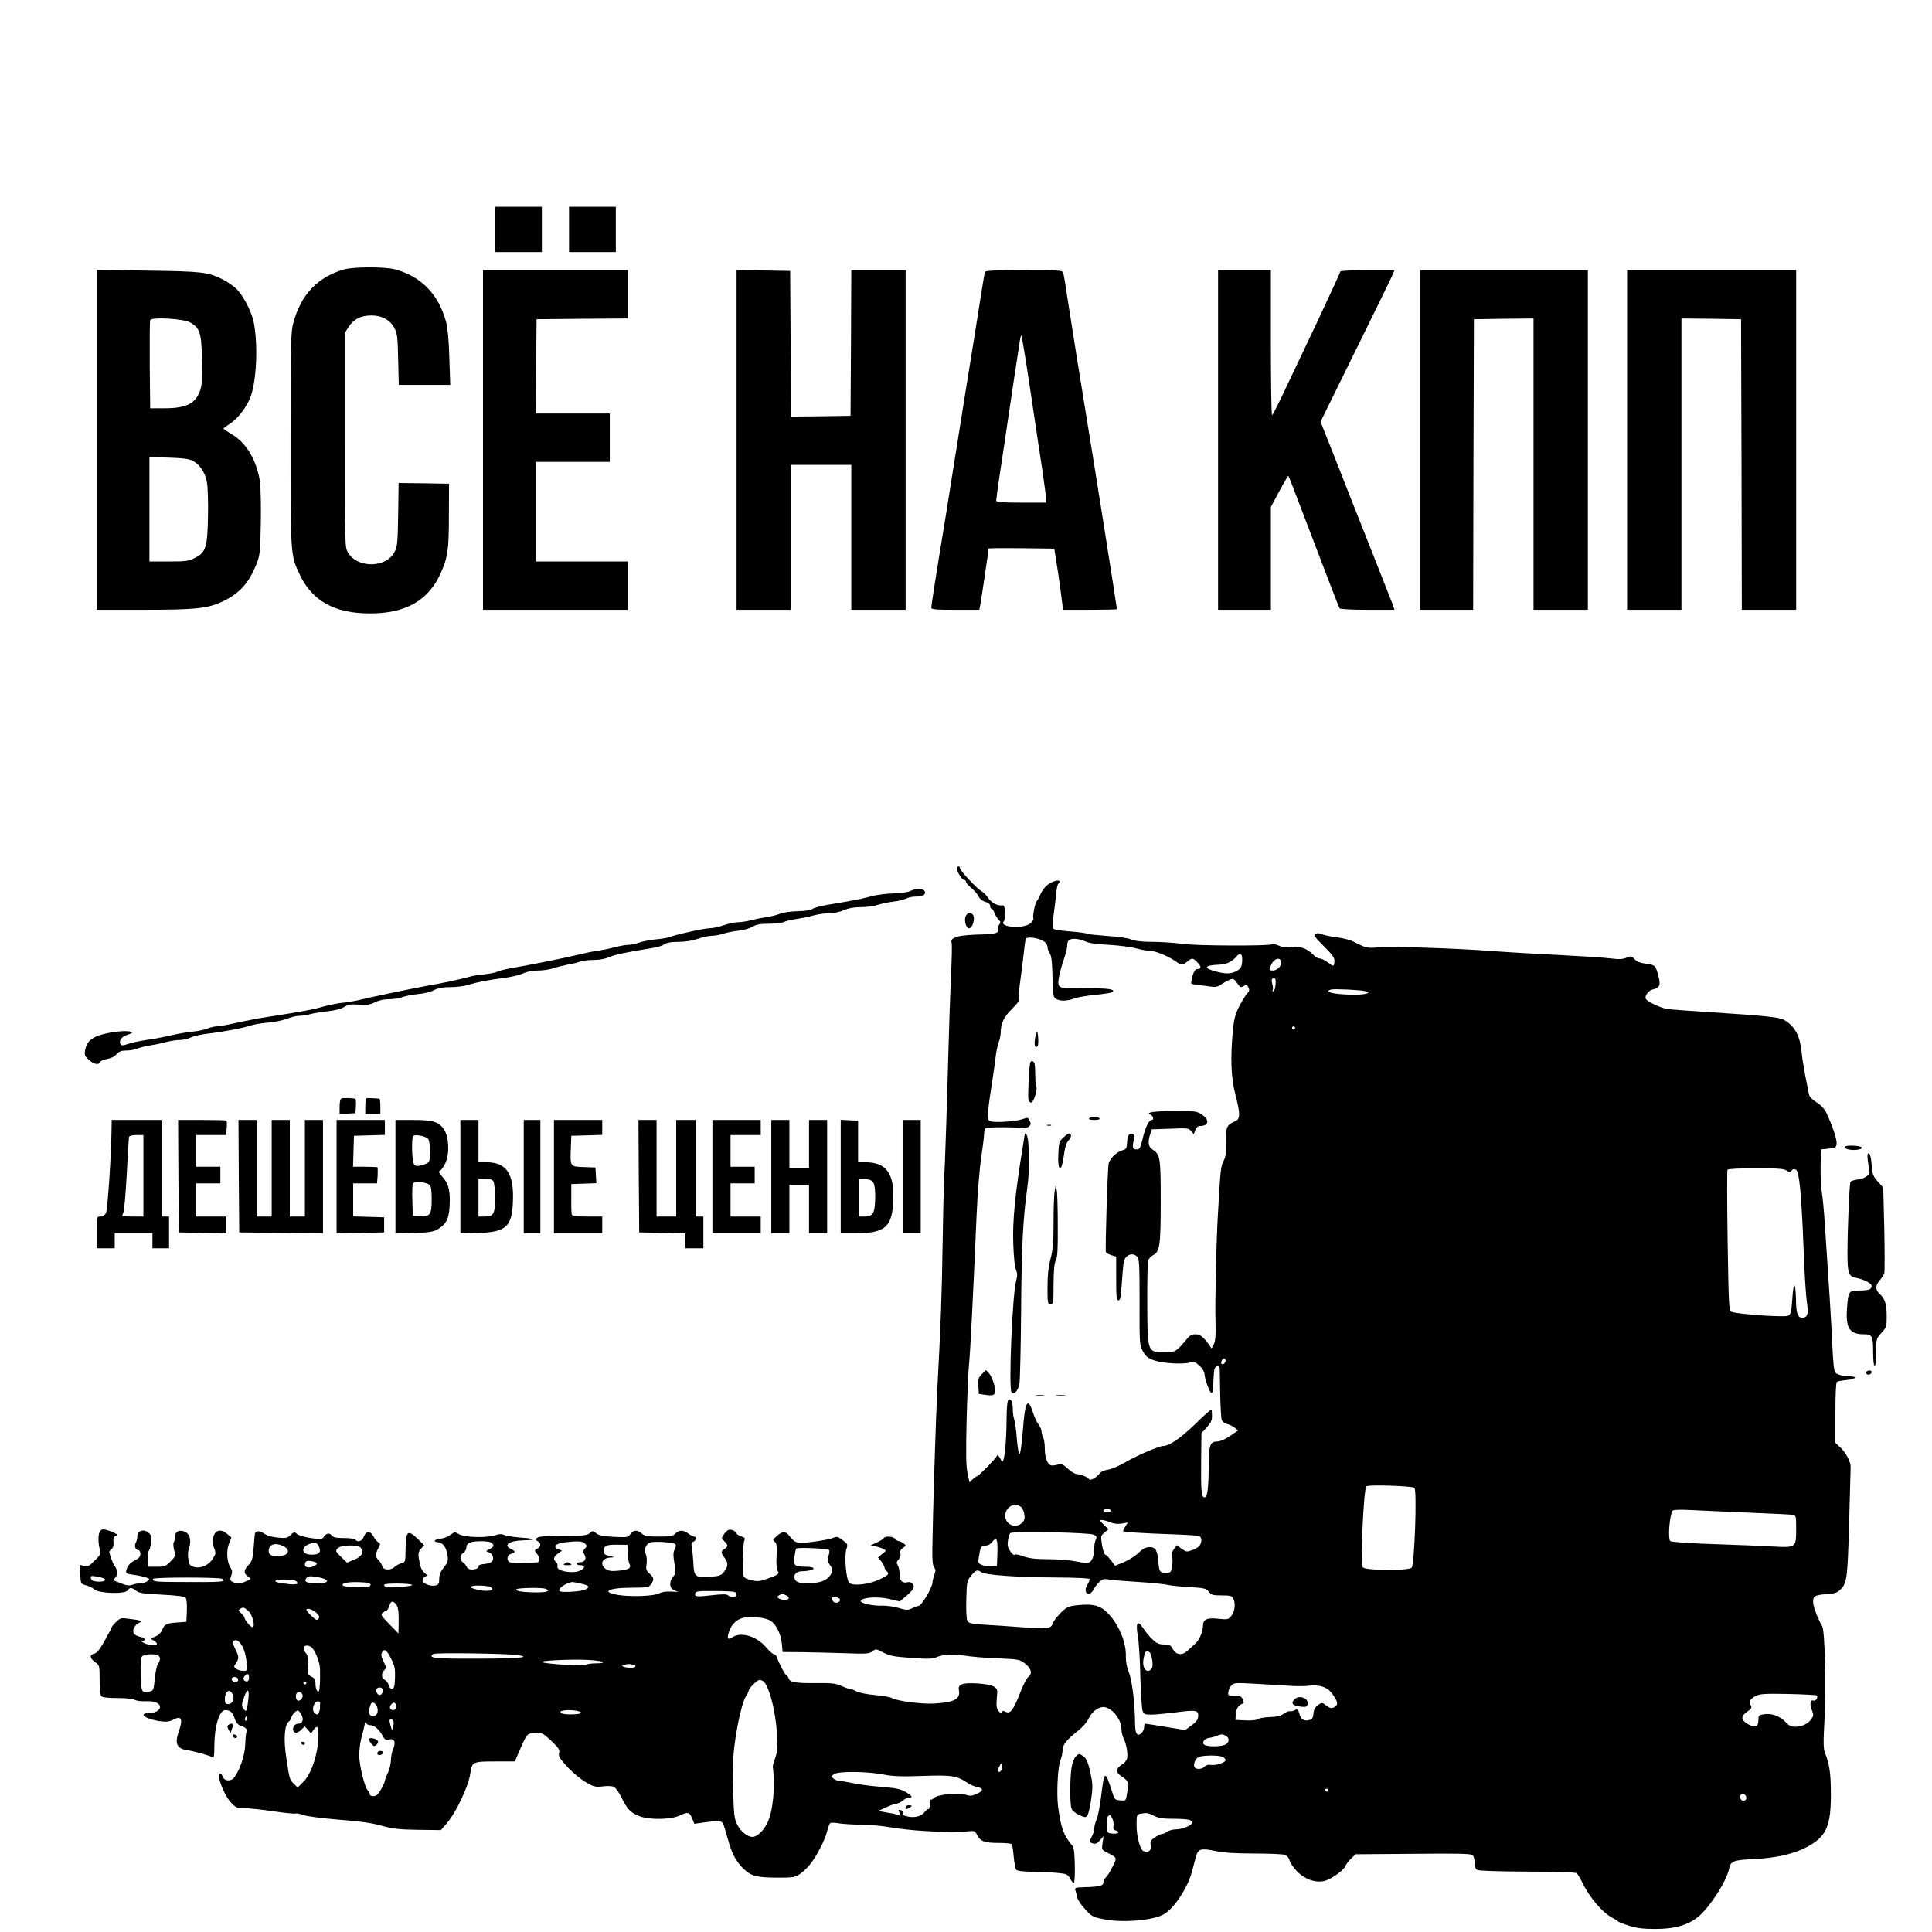 <?xml version="1.0" standalone="no"?>
<!DOCTYPE svg PUBLIC "-//W3C//DTD SVG 20010904//EN"
 "http://www.w3.org/TR/2001/REC-SVG-20010904/DTD/svg10.dtd">
<svg version="1.0" xmlns="http://www.w3.org/2000/svg"
 width="1280pt" height="1280pt" viewBox="0 0 1280 1280"
 preserveAspectRatio="xMidYMid meet">

<g transform="translate(0,1280) scale(0.1,-0.1)"
fill="#000000" stroke="none">
<path d="M3280 11280 l0 -150 155 0 155 0 0 150 0 150 -155 0 -155 0 0 -150z"/>
<path d="M3770 11280 l0 -150 155 0 155 0 0 150 0 150 -155 0 -155 0 0 -150z"/>
<path d="M2280 11015 c-176 -50 -286 -167 -337 -355 -16 -59 -18 -128 -18
-770 0 -776 -1 -767 62 -899 82 -173 231 -255 463 -255 236 -1 388 85 469 265
48 107 55 156 55 384 l1 210 -167 3 -167 2 -3 -207 c-3 -184 -5 -213 -23 -248
-54 -109 -248 -112 -310 -5 -20 34 -20 51 -20 746 l0 710 27 41 c33 50 80 73
150 73 69 0 124 -31 152 -85 18 -35 21 -61 24 -207 l4 -168 170 0 171 0 -6
178 c-3 113 -11 199 -21 237 -50 186 -165 304 -341 351 -63 17 -274 17 -335
-1z"/>
<path d="M640 9886 l0 -1126 314 0 c351 0 428 9 531 60 103 51 163 118 211
235 27 68 28 77 32 281 2 116 -1 240 -6 275 -23 143 -91 257 -190 314 -28 17
-51 32 -51 35 0 3 21 19 46 35 54 36 115 119 137 187 38 118 45 349 16 488
-17 75 -75 184 -121 223 -21 18 -59 44 -86 57 -96 48 -137 52 -495 57 l-338 5
0 -1126z m621 777 c63 -36 74 -69 77 -243 3 -100 0 -168 -8 -194 -29 -98 -90
-131 -240 -131 l-95 0 -3 285 c-1 157 0 291 3 299 9 22 223 10 266 -16z m16
-916 c48 -26 82 -77 94 -142 6 -32 9 -134 7 -229 -4 -204 -14 -236 -88 -273
-39 -20 -59 -23 -172 -23 l-128 0 0 346 0 346 128 -4 c95 -3 135 -8 159 -21z"/>
<path d="M3200 9885 l0 -1125 480 0 480 0 0 160 0 160 -305 0 -305 0 0 330 0
330 245 0 245 0 0 160 0 160 -245 0 -245 0 2 313 3 312 303 3 302 2 0 160 0
160 -480 0 -480 0 0 -1125z"/>
<path d="M4880 9885 l0 -1125 180 0 180 0 0 480 0 480 200 0 200 0 0 -480 0
-480 180 0 180 0 0 1125 0 1125 -180 0 -180 0 -2 -482 -3 -483 -197 -3 -198
-2 -2 482 -3 483 -177 3 -178 2 0 -1125z"/>
<path d="M6525 10998 c-2 -7 -13 -74 -25 -148 -12 -74 -32 -202 -45 -285 -33
-204 -63 -388 -161 -1005 -13 -85 -33 -209 -44 -275 -47 -284 -80 -497 -80
-510 0 -13 26 -15 159 -15 l159 0 6 28 c5 24 56 368 56 378 0 2 98 3 217 2
l218 -3 11 -70 c7 -38 20 -130 30 -202 l17 -133 179 0 c98 0 178 2 178 4 0 12
-159 1015 -200 1261 -28 168 -107 664 -131 820 -10 72 -22 138 -25 148 -5 16
-26 17 -260 17 -195 0 -256 -3 -259 -12z m270 -579 c13 -85 38 -248 55 -364
17 -115 42 -282 56 -371 13 -88 24 -172 24 -187 l0 -27 -165 0 c-130 0 -165 3
-165 13 0 7 11 90 25 183 14 93 37 243 50 334 27 181 72 483 82 543 3 21 7 36
10 34 2 -3 14 -74 28 -158z"/>
<path d="M8070 9885 l0 -1125 175 0 175 0 0 340 0 341 56 105 c31 58 58 103
60 101 2 -2 31 -75 64 -163 231 -605 269 -704 275 -714 4 -6 83 -10 185 -10
l179 0 -13 38 c-8 20 -61 156 -119 302 -58 146 -135 342 -172 435 -37 94 -93
238 -126 320 l-60 151 226 459 c125 253 235 479 246 503 l18 42 -179 0 c-103
0 -180 -4 -180 -9 0 -5 -67 -150 -148 -323 -82 -172 -182 -384 -223 -470 -41
-87 -77 -158 -81 -158 -5 0 -8 216 -8 480 l0 480 -175 0 -175 0 0 -1125z"/>
<path d="M9410 9885 l0 -1125 175 0 175 0 2 963 3 962 198 3 197 2 0 -965 0
-965 180 0 180 0 0 1125 0 1125 -555 0 -555 0 0 -1125z"/>
<path d="M10780 9885 l0 -1125 180 0 180 0 0 965 0 965 198 -2 197 -3 3 -962
2 -963 180 0 180 0 0 1125 0 1125 -560 0 -560 0 0 -1125z"/>
<path d="M6340 7046 c0 -22 34 -76 48 -76 6 0 12 -6 12 -12 0 -7 16 -25 34
-40 19 -16 41 -40 48 -55 8 -17 25 -32 46 -38 21 -6 32 -15 32 -27 0 -10 4
-18 9 -18 5 0 11 -8 15 -17 7 -23 28 -56 40 -65 6 -4 4 -13 -3 -22 -7 -9 -11
-22 -8 -30 10 -26 -17 -35 -104 -37 -162 -3 -218 -19 -204 -57 3 -7 1 -111 -5
-230 -5 -119 -12 -314 -15 -432 -11 -408 -25 -835 -30 -900 -2 -36 -7 -229
-10 -430 -5 -349 -13 -550 -36 -980 -9 -183 -29 -804 -32 -1041 -1 -77 2 -111
12 -123 10 -12 11 -23 3 -43 -6 -16 -13 -44 -15 -63 -6 -39 -73 -150 -92 -150
-7 0 -26 -7 -42 -15 -28 -14 -36 -14 -89 2 -33 9 -81 16 -109 15 -63 -2 -147
16 -142 32 7 23 110 30 186 13 l72 -17 44 37 c24 20 46 44 48 54 6 23 -17 43
-42 36 -33 -8 -51 11 -51 54 0 21 -5 48 -12 59 -10 15 -9 22 6 39 11 12 15 27
11 39 -4 14 1 25 17 37 23 16 23 16 4 30 -11 8 -25 15 -32 15 -6 0 -17 7 -24
15 -14 17 -66 20 -76 4 -3 -6 -24 -19 -46 -29 l-40 -18 33 -7 c19 -4 43 -12
53 -18 19 -9 19 -11 -9 -32 l-28 -23 22 -27 c11 -15 21 -33 21 -40 0 -7 7 -18
15 -25 20 -17 13 -25 -52 -56 -68 -31 -168 -43 -195 -22 -22 17 -36 180 -20
226 10 29 8 33 -25 58 -33 25 -38 26 -67 14 -17 -7 -76 -18 -131 -25 -109 -13
-113 -12 -158 43 -24 29 -45 28 -81 -5 -27 -23 -28 -27 -14 -37 14 -10 16 -27
13 -96 -3 -53 0 -89 7 -97 15 -19 4 -27 -67 -52 -54 -19 -65 -20 -110 -9 -54
14 -55 16 -54 113 1 87 5 142 12 153 6 9 -1 16 -22 23 -17 6 -31 15 -31 20 0
13 -37 30 -54 23 -8 -3 -22 -17 -31 -31 -16 -24 -16 -26 4 -44 26 -25 26 -35
1 -51 -25 -16 -25 -26 0 -58 26 -33 25 -59 -3 -93 -20 -26 -30 -29 -97 -34
-93 -7 -103 2 -106 90 -2 34 -6 79 -10 99 -5 30 -3 39 10 44 19 7 22 34 4 34
-7 0 -24 9 -38 20 -32 25 -62 25 -85 0 -16 -17 -31 -20 -110 -20 -77 0 -94 3
-113 20 -28 26 -56 25 -75 -3 -14 -22 -19 -23 -109 -19 -71 4 -99 9 -117 23
-23 18 -25 19 -44 2 -17 -16 -41 -18 -178 -18 -115 -1 -162 -4 -171 -14 -11
-10 -10 -14 5 -22 23 -13 22 -36 -3 -49 -21 -11 -21 -11 -1 -36 18 -23 19 -53
2 -55 -3 0 -45 -2 -93 -4 -65 -2 -90 0 -99 11 -15 18 -4 45 21 51 27 7 25 17
-5 31 -54 25 -11 55 82 57 94 2 85 11 -17 18 -50 4 -100 12 -111 18 -15 7 -30
7 -57 -2 -56 -19 -203 -15 -240 6 -28 17 -30 17 -58 -4 -17 -12 -45 -23 -64
-25 -43 -4 -55 -20 -17 -24 33 -4 53 -32 62 -87 5 -36 2 -46 -24 -79 -22 -28
-31 -49 -31 -76 0 -31 -4 -39 -24 -44 -34 -8 -86 12 -86 34 0 10 8 21 17 25
16 6 16 8 -3 23 -12 9 -25 31 -29 47 -17 77 -17 90 4 114 l21 24 -46 45 c-63
60 -76 48 -77 -72 -1 -84 -2 -87 -26 -93 -15 -3 -36 -14 -47 -25 -28 -25 -77
-21 -82 7 -3 11 -13 28 -23 38 -23 22 -24 39 -3 79 15 28 15 32 0 40 -9 5 -23
22 -31 38 -20 39 -50 39 -64 0 -10 -30 -43 -42 -56 -20 -3 6 -37 10 -74 10
-49 0 -72 4 -81 15 -17 21 -36 19 -53 -5 -13 -19 -19 -20 -88 -10 -40 6 -81
18 -91 27 -17 15 -20 15 -43 -7 -21 -20 -31 -22 -84 -17 -38 3 -71 13 -90 26
-16 12 -36 18 -45 15 -20 -8 -16 6 -25 -102 -7 -81 -11 -96 -34 -120 -33 -34
-34 -56 -5 -76 24 -17 24 -17 -15 -34 -34 -15 -62 -15 -87 -2 -16 9 -17 15 -8
40 8 23 7 35 -4 53 -25 37 -30 112 -11 159 l16 41 -27 24 c-41 35 -78 28 -92
-17 -9 -28 -9 -43 3 -72 14 -35 14 -40 -4 -70 -25 -45 -81 -72 -125 -60 -29 7
-34 13 -40 51 -4 23 -3 53 2 67 18 48 12 92 -15 110 -36 24 -75 12 -75 -24 0
-15 -4 -33 -9 -40 -4 -7 -3 -31 3 -53 10 -37 8 -41 -24 -74 -31 -32 -39 -35
-91 -35 l-57 0 -4 50 c-1 28 1 51 6 53 5 2 12 25 16 51 6 41 4 52 -11 67 -32
32 -79 21 -79 -18 0 -13 -4 -33 -10 -43 -12 -22 -3 -50 16 -50 8 0 14 -10 14
-25 0 -19 -9 -29 -39 -44 -25 -13 -43 -31 -49 -50 -13 -36 -12 -37 53 -46 28
-4 61 -12 75 -17 24 -9 24 -10 6 -24 -11 -8 -32 -14 -47 -14 -15 0 -39 -4 -53
-10 -18 -6 -35 -5 -58 4 -18 7 -41 16 -52 20 -18 6 -18 7 -1 25 17 19 14 51
-6 77 -5 6 -16 30 -24 54 -14 39 -14 44 2 55 12 9 17 24 15 48 -3 25 1 36 14
41 16 6 14 9 -8 20 -15 8 -40 17 -57 21 -24 5 -32 2 -41 -15 -12 -22 -9 -85 4
-125 7 -20 0 -30 -62 -88 -14 -13 -27 -16 -46 -11 l-27 6 3 -63 c3 -63 3 -63
38 -72 19 -5 44 -17 55 -27 29 -27 201 -33 220 -7 16 22 27 21 57 -2 20 -16
49 -20 171 -26 99 -5 150 -12 157 -20 6 -8 10 -45 8 -87 l-3 -73 -40 -3 c-90
-5 -104 -11 -119 -47 -10 -23 -26 -39 -48 -48 -33 -13 -33 -14 -10 -26 12 -6
22 -16 22 -21 0 -15 -54 -12 -86 5 -20 10 -23 15 -11 15 28 0 19 18 -12 25
-43 9 -57 29 -43 61 7 13 22 28 34 33 28 10 11 17 -66 26 -54 7 -59 6 -87 -21
-16 -15 -29 -31 -29 -35 0 -4 -21 -43 -46 -88 -32 -58 -52 -83 -70 -87 -32 -8
-30 -29 6 -56 30 -22 30 -23 30 -118 0 -61 4 -100 12 -108 8 -8 46 -12 106
-12 54 0 103 -5 115 -12 12 -7 47 -11 78 -9 54 2 89 -13 89 -39 0 -21 -34 -40
-71 -40 -80 0 -22 -42 76 -54 36 -5 58 -2 79 9 58 31 70 9 41 -75 -29 -81 -14
-115 53 -125 54 -8 155 -37 170 -48 9 -7 12 8 12 72 0 132 33 241 72 241 34 0
48 -13 63 -56 9 -28 21 -41 41 -48 32 -10 46 -25 37 -40 -3 -5 -7 -41 -8 -80
-2 -74 -36 -175 -75 -224 -22 -27 -66 -22 -75 9 -4 10 -11 19 -16 19 -29 0 23
-141 71 -192 34 -35 41 -38 91 -38 30 0 115 -9 189 -20 74 -11 140 -18 148
-15 7 2 32 -2 55 -11 24 -8 124 -21 232 -30 136 -10 216 -21 280 -39 75 -21
115 -26 243 -28 l153 -2 39 45 c63 74 145 248 156 331 10 76 16 79 165 79
l130 0 25 58 c56 130 54 127 109 130 48 2 52 0 108 -52 49 -47 57 -59 51 -81
-5 -21 4 -36 57 -93 34 -37 89 -82 122 -101 53 -30 64 -32 112 -26 32 4 62 2
74 -4 11 -6 34 -40 51 -75 37 -74 59 -97 118 -119 62 -25 204 -23 261 3 59 27
68 26 86 -16 l15 -37 58 8 c91 13 124 12 132 -5 4 -8 18 -53 31 -100 27 -100
54 -152 107 -203 49 -47 85 -56 226 -57 102 0 113 2 147 25 20 14 50 43 66 63
44 54 103 170 114 224 6 25 16 48 22 51 7 2 35 1 62 -4 28 -4 93 -8 146 -8 53
-1 136 -8 185 -17 49 -9 154 -21 234 -25 174 -11 198 -11 272 -3 56 6 57 5 73
-26 21 -40 49 -50 145 -50 43 0 81 -4 84 -9 3 -5 9 -42 12 -82 4 -41 11 -80
17 -86 6 -9 43 -13 111 -14 55 -1 130 -4 165 -8 58 -5 65 -9 80 -36 9 -17 20
-30 25 -30 5 0 8 50 7 115 -2 91 -6 119 -19 135 -55 65 -73 113 -92 256 -11
84 -2 264 15 305 8 20 15 51 15 70 0 35 27 68 108 132 23 18 51 50 61 70 23
46 50 71 87 81 55 15 134 -71 134 -146 0 -19 7 -47 15 -62 18 -36 29 -103 22
-133 -4 -13 -20 -31 -37 -41 -37 -23 -39 -51 -2 -74 38 -24 52 -43 47 -67 -2
-12 -7 -38 -10 -59 -6 -37 -7 -38 -43 -35 -36 3 -38 5 -56 63 -44 139 -50 136
-70 -30 -8 -66 -21 -137 -30 -157 -9 -21 -16 -48 -16 -60 0 -13 -7 -36 -15
-52 -20 -38 -19 -43 8 -50 16 -4 28 1 45 22 l23 27 -6 -45 c-7 -45 -6 -46 32
-65 66 -34 65 -32 33 -94 -15 -31 -35 -63 -44 -70 -9 -8 -16 -22 -16 -32 0
-23 -23 -29 -118 -32 -68 -2 -73 -3 -67 -22 4 -11 9 -32 12 -47 3 -14 26 -49
52 -77 43 -48 50 -52 126 -67 125 -25 331 -7 399 35 68 42 155 175 183 281 8
30 20 74 26 98 15 54 32 59 132 38 54 -11 131 -16 255 -16 98 0 190 -4 203 -9
15 -6 27 -21 31 -38 4 -15 26 -47 49 -71 53 -54 125 -79 185 -63 45 13 128 72
136 99 4 10 20 32 37 48 l30 29 380 3 c289 3 383 1 394 -8 9 -7 15 -29 15 -51
0 -27 5 -41 18 -48 11 -6 148 -10 332 -11 204 0 318 -4 326 -11 7 -6 23 -32
35 -57 48 -101 136 -205 203 -239 17 -9 33 -19 36 -23 3 -4 36 -17 74 -29 51
-16 94 -21 175 -21 128 0 217 26 285 83 74 62 184 233 201 313 11 54 28 61
165 67 149 7 269 35 357 83 123 68 153 135 153 345 0 137 -9 200 -37 270 -13
31 -14 67 -5 230 11 227 2 584 -15 614 -26 44 -54 115 -59 147 -7 51 6 61 83
66 52 3 74 9 91 26 49 44 52 69 63 446 5 195 10 362 10 370 2 32 -30 94 -65
127 l-36 34 0 199 c0 125 4 201 10 205 6 4 35 9 65 12 57 6 76 22 28 24 -51 1
-88 10 -102 24 -11 11 -16 61 -22 197 -8 165 -19 347 -49 788 -5 80 -14 175
-20 212 -6 37 -9 116 -8 175 l3 108 50 5 c46 5 50 7 53 33 3 26 -25 112 -67
203 -13 27 -35 51 -65 70 -26 16 -48 38 -50 49 -2 11 -13 67 -25 125 -11 58
-23 130 -25 161 -11 106 -43 167 -111 209 -34 21 -109 29 -510 55 -126 8 -247
17 -268 20 -41 6 -131 47 -142 66 -12 18 16 58 46 64 44 10 52 26 38 82 -19
76 -23 81 -83 88 -38 5 -61 14 -76 30 -20 22 -24 22 -54 10 -24 -10 -50 -12
-102 -5 -59 7 -190 15 -569 35 -44 2 -143 9 -220 14 -229 18 -662 32 -747 25
-81 -7 -85 -6 -170 37 -20 11 -70 24 -111 29 -41 5 -86 14 -100 21 -16 7 -31
8 -42 2 -14 -8 -6 -20 54 -80 68 -68 76 -80 71 -113 -3 -24 -7 -24 -43 4 -19
14 -43 26 -54 26 -11 0 -30 11 -42 24 -39 41 -86 59 -140 51 -34 -5 -59 -2
-86 9 -20 9 -41 13 -46 10 -21 -12 -506 -11 -598 3 -52 7 -140 13 -196 13 -70
0 -114 5 -140 16 -22 9 -89 19 -160 23 -67 5 -127 11 -134 15 -6 4 -56 11
-112 15 -55 4 -104 12 -110 18 -7 7 -6 36 1 89 6 43 14 106 17 139 3 33 9 64
14 70 17 17 9 25 -18 19 -44 -11 -79 -43 -99 -88 -10 -22 -21 -43 -25 -46 -10
-9 -29 -98 -23 -113 3 -9 -6 -23 -22 -36 -47 -37 -206 -24 -174 14 6 7 10 35
8 62 -2 40 -6 47 -21 45 -29 -5 -70 18 -92 51 -11 17 -29 35 -40 41 -32 17
-145 138 -145 155 0 6 -4 11 -10 11 -5 0 -10 -6 -10 -14z m575 -482 c14 -9 25
-26 25 -38 0 -12 7 -31 15 -43 11 -16 16 -55 18 -153 2 -117 4 -133 21 -146
26 -18 73 -18 127 2 24 8 88 19 143 24 54 5 103 13 108 18 19 19 -37 26 -188
24 -174 -3 -180 -1 -169 70 4 24 17 75 31 115 13 39 24 80 24 91 0 41 11 52
50 52 20 0 52 -8 70 -17 23 -11 74 -19 160 -23 69 -4 150 -15 180 -24 30 -8
71 -16 91 -16 35 0 120 -35 171 -71 33 -24 44 -24 75 1 33 25 35 25 66 -6 28
-28 27 -44 -1 -44 -12 0 -22 -14 -31 -45 -7 -25 -11 -48 -8 -51 3 -3 23 -8 44
-10 21 -2 57 -6 81 -10 32 -5 49 -2 70 12 15 11 39 24 55 31 29 13 31 12 62
-32 12 -17 17 -18 34 -8 18 11 22 10 32 -8 9 -17 7 -25 -9 -42 -11 -12 -34
-50 -52 -85 -26 -51 -34 -81 -42 -160 -17 -181 -12 -311 16 -421 35 -135 34
-165 -3 -181 -54 -22 -60 -37 -58 -135 2 -70 -2 -98 -16 -125 -19 -38 -21 -51
-38 -355 -11 -182 -20 -585 -16 -710 2 -97 0 -131 -13 -155 l-13 -24 -21 30
c-37 50 -55 64 -87 64 -21 0 -37 -8 -52 -27 -72 -87 -81 -93 -145 -93 -121 0
-120 -2 -121 324 -1 142 2 269 5 282 4 14 19 31 35 39 43 23 49 62 49 358 0
290 -3 307 -54 341 -29 18 -33 52 -15 103 l10 31 122 4 c115 5 123 4 139 -16
l17 -21 10 28 c7 18 18 27 33 27 58 1 63 41 9 77 -32 21 -44 23 -175 22 -142
0 -200 -9 -163 -24 18 -8 24 -35 7 -35 -18 0 -42 -49 -59 -122 -16 -66 -20
-73 -42 -73 -26 0 -29 15 -16 68 6 20 3 29 -8 34 -24 9 -36 -9 -38 -57 -2 -39
-5 -44 -31 -51 -38 -10 -83 -55 -91 -88 -7 -32 -24 -572 -18 -587 2 -5 18 -14
36 -20 l32 -9 0 -145 c0 -122 2 -145 15 -145 12 0 16 22 22 110 4 61 10 125
13 142 9 49 58 69 89 37 14 -13 16 -54 16 -300 -1 -279 0 -286 22 -327 20 -35
32 -45 78 -61 58 -19 184 -26 235 -13 25 7 35 4 63 -22 19 -18 32 -40 32 -55
0 -13 10 -50 22 -81 25 -67 36 -57 37 35 1 30 4 65 7 78 7 26 34 30 35 5 0
-10 2 -86 3 -169 2 -82 6 -159 10 -171 4 -12 18 -23 34 -27 15 -3 38 -14 51
-24 l24 -19 -54 -37 c-29 -20 -66 -36 -81 -36 -48 0 -58 -21 -59 -128 -2 -190
-9 -242 -29 -242 -21 0 -24 41 -22 260 l2 165 35 38 c27 30 35 47 35 76 0 21
-2 40 -4 42 -3 3 -52 -41 -110 -98 -95 -92 -170 -143 -210 -143 -26 0 -176
-64 -249 -107 -42 -25 -95 -47 -117 -50 -23 -3 -46 -13 -53 -23 -20 -28 -64
-53 -72 -40 -8 14 -52 32 -82 34 -11 0 -39 17 -60 37 -29 27 -43 34 -58 28
-11 -4 -30 -8 -43 -8 -30 -1 -50 45 -50 115 0 28 -5 60 -11 72 -6 11 -11 29
-11 40 0 11 -9 30 -19 44 -11 13 -27 47 -36 76 -36 110 -54 81 -68 -112 -7
-86 -16 -157 -22 -159 -6 -1 -13 40 -18 98 -4 55 -12 113 -17 129 -6 16 -10
47 -10 70 0 46 -12 72 -29 62 -7 -5 -11 -47 -12 -114 -1 -196 -18 -332 -36
-287 -2 6 -8 17 -14 25 -8 12 -12 12 -16 2 -7 -17 -120 -132 -129 -132 -4 0
-17 -9 -29 -20 l-22 -21 -13 62 c-10 47 -11 127 -6 348 4 157 11 324 16 371 8
81 25 406 50 985 6 144 20 317 31 387 10 70 19 140 19 157 0 16 5 33 12 37 12
8 222 7 248 -1 8 -2 24 2 34 10 16 12 18 19 8 39 -10 23 -12 24 -49 11 -52
-17 -200 -25 -218 -11 -16 12 -12 68 20 271 8 50 17 116 21 149 3 32 12 76 20
98 8 22 14 52 14 67 0 59 22 106 73 155 44 44 51 54 49 85 -2 20 2 68 8 106 6
39 15 113 21 165 5 52 12 101 14 109 7 18 85 8 120 -15z m1315 -118 c0 -48 -8
-65 -41 -81 -34 -18 -68 -18 -131 -2 -90 24 -81 42 22 46 46 2 83 20 110 52
24 29 40 23 40 -15z m258 -19 c5 -25 -26 -57 -55 -57 -21 0 -23 3 -17 23 15
52 64 75 72 34z m-37 -119 c3 -30 -3 -64 -13 -73 -7 -7 -9 -5 -6 5 3 8 2 27
-3 42 -4 14 -5 29 -1 32 9 10 22 7 23 -6z m597 -75 c42 -10 2 -23 -73 -23
-130 0 -212 18 -157 34 20 6 196 -2 230 -11z m-468 -243 c0 -5 -4 -10 -10 -10
-5 0 -10 5 -10 10 0 6 5 10 10 10 6 0 10 -4 10 -10z m3257 -945 c18 -13 22
-13 33 0 8 10 17 12 29 5 22 -11 36 -161 51 -540 5 -146 15 -298 21 -338 12
-78 5 -102 -32 -102 -28 0 -39 31 -40 112 -2 118 -15 137 -23 33 -11 -144 -6
-135 -84 -135 -101 0 -301 19 -321 29 -17 9 -18 43 -25 471 -4 253 -4 465 -1
470 4 6 81 10 188 10 145 0 187 -3 204 -15z m-3717 -1259 c0 -16 -18 -31 -27
-22 -8 8 5 36 17 36 5 0 10 -6 10 -14z m1251 -843 c18 -18 0 -510 -18 -529
-22 -22 -305 -20 -324 2 -17 21 5 524 24 537 17 12 306 2 318 -10z m-2608
-126 c10 -6 20 -28 23 -48 5 -29 2 -41 -15 -58 -42 -42 -111 -12 -111 47 0 57
60 91 103 59z m597 -28 c0 -5 -11 -9 -25 -9 -26 0 -34 15 -12 23 16 5 37 -3
37 -14z m4214 -10 c155 -6 291 -13 304 -15 21 -4 22 -9 22 -93 0 -125 0 -125
-154 -117 -67 4 -244 11 -395 16 -158 5 -279 14 -285 20 -18 18 -3 188 18 203
6 5 56 6 110 3 54 -3 225 -10 380 -17z m-4220 -64 c24 -10 50 -13 77 -9 l41 7
-17 -27 c-10 -15 -16 -29 -13 -31 5 -5 120 -13 323 -20 88 -3 168 -8 178 -11
20 -6 22 -41 4 -65 -7 -9 -29 -22 -49 -29 -35 -13 -40 -12 -69 9 l-32 24 -18
-24 c-13 -16 -17 -33 -13 -52 3 -15 3 -45 -1 -67 -6 -37 -9 -40 -40 -40 -41 0
-45 6 -50 69 -7 80 -19 101 -58 101 -25 0 -44 -9 -74 -38 -22 -21 -66 -49 -98
-62 l-58 -24 -18 25 c-32 41 -38 47 -48 50 -6 2 -14 31 -20 64 -9 58 -9 61 17
82 l26 22 -27 25 c-15 14 -27 28 -27 31 0 9 27 5 64 -10z m-106 -83 c18 -10
20 -17 12 -32 -5 -10 -10 -32 -10 -48 0 -52 -12 -92 -31 -102 -12 -7 -41 -5
-89 5 -39 8 -122 15 -184 15 -85 0 -125 5 -166 19 -33 12 -56 16 -59 10 -1 -6
-13 4 -26 21 -18 25 -22 39 -17 73 3 23 10 46 16 50 19 14 528 4 554 -11z
m-640 -123 l-3 -84 -34 -3 c-18 -2 -47 2 -63 9 -27 11 -29 15 -23 53 11 70 15
76 43 76 17 0 34 9 46 25 29 38 37 18 34 -76z m-3350 69 c18 -18 15 -26 -15
-41 -26 -14 -26 -15 -5 -21 26 -8 38 -42 22 -61 -6 -8 -29 -15 -51 -17 -22 -2
-39 -7 -38 -12 3 -27 -68 -35 -78 -8 -4 9 -15 23 -25 30 -24 17 -23 49 2 64
11 7 20 23 20 36 0 14 8 26 23 32 33 13 131 12 145 -2z m617 -4 c15 -15 15
-18 0 -34 -13 -15 -14 -22 -4 -38 17 -27 5 -52 -26 -52 -14 0 -25 -4 -25 -10
0 -5 11 -10 25 -10 37 0 30 -24 -10 -39 -51 -18 -149 2 -142 30 3 10 -1 23 -9
30 -21 17 -17 35 13 57 l27 19 -23 8 c-41 13 -21 39 34 46 93 11 123 9 140 -7z
m599 -4 c6 -6 5 -19 -4 -34 -10 -20 -11 -39 -2 -93 10 -62 10 -69 -8 -88 -23
-24 -26 -67 -7 -83 6 -5 23 -13 37 -16 14 -2 -2 -3 -34 -1 -39 3 -69 -1 -87
-11 -35 -18 -172 -24 -259 -13 -135 19 -89 50 74 50 110 1 115 2 130 24 21 33
20 40 -10 69 -23 21 -26 29 -20 65 3 22 1 50 -5 63 -16 35 3 76 38 81 43 6
147 -3 157 -13z m-2362 -14 c18 -40 5 -56 -47 -56 -87 0 -67 72 23 79 7 1 17
-10 24 -23z m-232 -1 c51 -27 28 -65 -39 -65 -44 0 -61 10 -61 34 0 46 45 59
100 31z m2279 -44 c1 -30 6 -62 11 -71 15 -27 -3 -40 -68 -46 -48 -5 -67 -3
-87 10 -44 29 -27 75 30 77 31 1 28 3 -17 13 -21 5 -28 12 -28 29 0 36 16 44
89 43 l68 -1 2 -54z m-1769 35 c23 -29 8 -59 -43 -79 l-48 -20 -39 38 c-37 36
-39 40 -23 57 21 23 134 26 153 4z m3103 -15 c4 -4 2 -21 -4 -39 -9 -27 -8
-36 10 -61 17 -24 19 -34 10 -53 -19 -41 -59 -62 -126 -66 -78 -5 -110 2 -118
29 -9 28 12 49 49 49 17 0 41 3 54 6 40 11 23 24 -30 24 -74 0 -82 8 -75 65 4
26 9 51 12 55 6 10 206 1 218 -9z m-3415 -77 c29 -8 28 -18 -3 -32 -28 -13
-55 -6 -55 12 0 25 16 31 58 20z m4423 -70 c25 -19 238 -34 482 -35 151 -1
237 -5 237 -11 0 -5 -7 -22 -16 -38 -19 -30 -13 -60 10 -60 9 0 22 12 30 28 8
15 26 38 39 51 21 19 32 22 59 17 18 -4 103 -11 188 -16 85 -5 175 -14 200
-19 25 -6 93 -13 153 -16 97 -6 109 -9 126 -31 17 -21 27 -24 85 -24 54 0 67
-3 76 -19 17 -32 12 -86 -11 -115 -21 -26 -24 -27 -84 -21 -78 9 -105 -3 -105
-46 0 -40 -25 -98 -53 -120 -12 -11 -34 -31 -49 -45 -35 -34 -76 -30 -98 11
-14 26 -22 30 -58 30 -33 0 -48 7 -78 35 -20 19 -47 52 -61 74 -36 56 -50 36
-35 -51 7 -37 15 -159 17 -271 3 -111 10 -214 15 -227 8 -22 16 -25 57 -25 27
0 99 7 162 15 136 18 153 15 149 -27 -2 -22 -14 -38 -45 -60 l-41 -30 -129 21
c-70 12 -131 21 -135 21 -5 0 -8 -11 -8 -23 0 -13 -8 -31 -18 -40 -28 -25 -42
-3 -42 68 -1 126 -19 280 -41 335 -14 35 -21 74 -20 108 3 91 -47 210 -118
283 -53 54 -97 65 -206 54 -58 -7 -67 -11 -110 -53 -25 -26 -48 -57 -51 -69
-9 -33 -36 -37 -202 -24 -81 6 -193 14 -250 17 -88 6 -104 9 -113 26 -6 12 -9
69 -7 141 3 117 4 123 32 158 30 37 43 42 67 23z m-5807 -45 c13 -12 -16 -21
-55 -17 -23 2 -35 9 -37 22 -3 16 1 17 40 11 23 -4 47 -11 52 -16z m1459 -1
c30 -16 8 -28 -51 -28 -70 0 -92 11 -72 35 10 12 23 14 59 9 25 -4 54 -11 64
-16z m-682 2 c33 -21 7 -23 -304 -21 -135 0 -163 4 -152 21 7 11 438 11 456 0z
m487 -13 c29 -19 10 -28 -45 -22 -75 9 -99 15 -85 24 15 9 114 8 130 -2z m497
-27 c0 -12 -16 -15 -88 -14 -48 0 -90 4 -94 8 -16 16 27 26 102 24 63 -2 80
-6 80 -18z m1394 8 c56 -13 62 -21 29 -39 -26 -14 -165 -22 -172 -10 -11 17
41 52 86 60 3 0 29 -4 57 -11z m-1119 -8 c15 -9 -151 -23 -173 -14 -9 3 -14
10 -11 15 6 11 167 10 184 -1z m520 -15 c40 -25 -33 -34 -103 -13 -32 10 -36
13 -21 19 21 8 108 4 124 -6z m364 -11 c36 -14 12 -24 -56 -24 -93 0 -154 10
-136 21 15 10 168 12 192 3z m1253 -21 c7 -3 13 -11 13 -19 0 -17 -41 -19 -57
-3 -8 8 -37 8 -108 0 -101 -12 -118 -10 -108 15 4 12 27 14 126 13 66 0 126
-3 134 -6z m344 -24 c11 -5 17 -14 14 -20 -8 -12 -46 -11 -65 1 -13 9 -13 11
0 20 19 12 27 12 51 -1z m354 -29 c0 -19 -35 -26 -46 -8 -15 23 -10 29 19 26
16 -2 27 -9 27 -18z m-2942 -27 c16 -19 20 -49 18 -141 l-1 -54 -61 62 c-56
58 -59 63 -42 76 10 7 21 14 25 14 3 0 11 14 17 30 11 34 21 37 44 13z m-978
-46 c28 -23 49 -107 27 -107 -12 0 -52 48 -52 63 0 5 -10 18 -22 29 -19 16
-20 21 -8 28 21 14 26 13 55 -13z m451 -12 c21 -21 23 -29 14 -40 -10 -12 -17
-9 -46 19 -19 18 -34 36 -34 40 0 16 43 3 66 -19z m3002 -49 c41 -21 75 -86
82 -156 l5 -55 130 -1 c72 -1 200 -4 285 -7 140 -5 157 -4 179 12 24 18 25 18
74 -8 43 -22 71 -27 185 -35 106 -8 140 -7 165 4 48 20 107 23 188 11 40 -7
138 -15 218 -18 143 -6 147 -7 184 -36 41 -34 48 -66 19 -88 -11 -8 -36 -58
-56 -111 -43 -109 -63 -135 -94 -119 -15 8 -22 8 -26 -2 -3 -8 -10 -6 -21 8
-13 16 -15 33 -11 82 6 58 5 63 -18 78 -32 21 -184 32 -215 15 -18 -9 -22 -18
-18 -38 11 -58 -29 -80 -158 -88 -84 -6 -246 15 -286 36 -12 7 -63 16 -113 20
-50 4 -104 15 -121 24 -16 9 -36 16 -43 16 -7 0 -33 9 -57 20 -37 17 -64 20
-167 19 -141 -1 -175 5 -183 32 -4 10 -10 19 -14 19 -8 0 -53 85 -65 123 -3 9
-11 17 -18 17 -7 0 -32 22 -55 49 -61 71 -163 101 -219 65 -33 -22 -40 -12
-24 36 16 48 48 79 92 91 47 12 139 4 176 -15z m-3470 -240 c17 -91 16 -96
-16 -96 -16 0 -37 6 -47 14 -17 12 -17 14 -2 37 22 31 21 43 -5 96 -19 38 -20
46 -8 53 27 17 65 -34 78 -104z m431 64 c24 -13 60 -98 61 -146 2 -76 -1 -137
-7 -147 -9 -15 -23 15 -23 50 0 25 -6 35 -27 45 -19 9 -27 20 -25 33 10 64 6
104 -12 124 -31 34 -8 63 33 41z m533 -81 c23 -45 27 -65 25 -124 -2 -55 -5
-70 -18 -73 -11 -2 -19 6 -23 22 -3 14 -15 30 -26 36 -24 13 -26 43 -4 65 15
14 14 19 -5 57 -15 31 -18 46 -10 60 15 29 31 18 61 -43z m5041 -3 c5 -33 4
-52 -4 -62 -30 -37 -64 4 -53 64 9 48 12 54 32 50 11 -2 19 -19 25 -52z
m-4198 28 c88 -15 -7 -23 -282 -23 -277 -1 -321 4 -282 31 15 10 496 3 564 -8z
m-2391 0 c20 -8 21 -33 2 -59 -7 -11 -17 -55 -21 -98 -6 -70 -9 -78 -30 -83
-56 -14 -60 -8 -63 110 -2 71 1 113 9 122 12 14 74 19 103 8z m2951 -45 c5 -5
-13 -9 -46 -9 -30 0 -59 -4 -65 -10 -10 -10 -267 5 -294 18 -21 10 187 20 300
15 52 -3 99 -9 105 -14z m206 -19 c5 0 9 -4 9 -10 0 -11 -50 -13 -77 -3 -16 6
-15 8 7 14 14 4 31 5 38 3 8 -2 18 -4 23 -4z m-2551 -85 c0 -15 -6 -25 -14
-25 -22 0 -30 19 -16 35 18 22 30 18 30 -10z m-74 -6 c3 -6 1 -16 -4 -21 -13
-13 -45 8 -36 23 7 12 31 11 40 -2z m3480 -17 c32 -22 71 -150 86 -287 14
-125 12 -173 -7 -225 -9 -25 -16 -49 -15 -55 17 -136 1 -297 -36 -372 -26 -53
-68 -93 -99 -93 -33 0 -77 36 -100 80 -20 40 -23 64 -28 230 -4 131 -1 217 9
295 18 144 53 293 76 327 10 14 18 31 18 36 0 15 56 72 72 72 7 0 18 -4 24 -8z
m-3026 -12 c0 -5 -4 -10 -10 -10 -5 0 -10 5 -10 10 0 6 5 10 10 10 6 0 10 -4
10 -10z m6500 -18 c47 -4 108 -4 135 -1 80 10 132 -8 166 -59 35 -51 36 -67 8
-83 -18 -9 -27 -7 -51 11 -30 22 -30 22 -57 3 -18 -14 -27 -31 -29 -56 -3 -30
-8 -38 -29 -43 -34 -9 -55 5 -65 44 -8 29 -11 31 -29 22 -11 -6 -25 -9 -32 -7
-7 2 -25 -5 -42 -17 -22 -15 -47 -21 -92 -22 -35 -1 -69 -7 -77 -13 -9 -7 -41
-11 -83 -9 l-68 3 3 40 c3 37 17 58 46 68 8 3 8 10 0 28 -9 20 -18 24 -55 24
-41 0 -44 2 -41 24 1 14 10 34 20 44 16 18 27 19 152 12 74 -4 173 -10 220
-13z m-5996 -21 c9 -14 -4 -41 -19 -41 -15 0 -28 27 -19 41 3 5 11 9 19 9 8 0
16 -4 19 -9z m-990 -44 c11 -30 -6 -57 -35 -57 -15 0 -19 7 -19 33 0 58 37 74
54 24z m101 -29 c-9 -77 -13 -85 -32 -59 -13 19 -13 27 2 71 24 71 39 64 30
-12z m359 35 c8 -19 -17 -48 -33 -39 -12 8 -15 39 -4 49 12 12 31 7 37 -10z
m10032 -6 c12 -11 -6 -39 -21 -34 -21 9 -27 -25 -11 -63 12 -30 12 -37 -2 -57
-20 -32 -63 -53 -107 -53 -27 0 -43 7 -63 29 -37 40 -91 61 -141 54 -39 -5
-41 -7 -41 -40 0 -44 -23 -53 -69 -26 -48 28 -50 52 -6 82 28 19 33 27 25 41
-14 26 -4 46 33 64 27 14 61 16 215 13 100 -2 185 -7 188 -10z m-9915 -50 c-1
-4 -1 -17 -1 -29 0 -13 -4 -29 -9 -37 -8 -13 -12 -13 -26 -1 -26 21 -2 87 28
77 5 -1 8 -6 8 -10z m377 -25 c12 -34 -1 -62 -27 -62 -21 0 -33 22 -26 45 3 8
7 22 10 30 7 25 32 17 43 -13z m124 16 c7 -19 -2 -38 -17 -38 -21 0 -28 19
-15 35 15 18 26 19 32 3z m-624 -70 c16 -33 6 -58 -23 -58 -24 0 -42 -30 -30
-50 10 -16 27 -12 52 11 l22 22 21 -24 21 -24 15 23 c25 34 34 27 34 -31 0
-117 -45 -258 -100 -312 l-38 -38 -26 26 c-28 28 -28 29 -50 177 -18 118 -11
215 18 235 9 7 16 17 16 23 0 17 33 53 45 49 5 -2 16 -15 23 -29z m1830 26
c38 -10 25 -20 -30 -22 -60 -2 -91 5 -83 19 7 10 78 12 113 3z m-2192 -61
c-10 -10 -19 5 -10 18 6 11 8 11 12 0 2 -7 1 -15 -2 -18z m969 -4 c4 -5 4 -22
0 -37 l-8 -27 -7 25 c-5 14 -8 31 -9 38 -1 15 15 16 24 1z m-150 -29 c26 0 58
-29 81 -72 12 -23 19 -27 43 -22 35 7 45 -18 25 -66 -8 -18 -14 -51 -14 -74
-1 -22 -9 -59 -20 -81 -11 -22 -19 -46 -20 -53 0 -7 -12 -33 -26 -58 -19 -33
-32 -44 -50 -44 -13 0 -24 5 -24 12 0 6 -6 19 -14 27 -22 26 -56 166 -56 234
0 34 7 87 15 117 9 30 17 64 19 75 5 29 7 32 13 18 2 -7 15 -13 28 -13z m5666
-70 c28 -15 24 -49 -7 -60 -32 -13 -114 -13 -134 0 -21 13 -2 42 30 46 14 1
36 7 50 13 33 13 38 13 61 1z m-20 -140 c10 -6 19 -15 19 -21 0 -16 -62 -37
-96 -32 -20 3 -35 -1 -43 -11 -15 -18 -56 -21 -66 -5 -12 18 5 60 28 69 31 12
134 12 158 0z m-1470 -93 c-18 -18 -25 2 -10 30 14 26 14 26 17 4 2 -13 -1
-28 -7 -34z m-782 -23 c69 -13 121 -15 266 -10 192 7 225 1 298 -48 15 -10 42
-22 59 -25 45 -9 45 -25 -1 -46 -33 -14 -45 -15 -72 -6 -47 16 -187 3 -210
-20 -9 -9 -20 -15 -23 -11 -3 3 -6 -11 -6 -32 0 -20 -4 -35 -8 -32 -5 3 -16
-6 -26 -19 -21 -28 -64 -40 -112 -30 -25 4 -34 11 -32 23 2 9 -5 18 -15 20
-16 3 -17 1 -7 -19 11 -20 10 -21 -6 -15 -11 4 -28 9 -39 11 -11 1 -37 6 -58
10 l-38 7 52 24 c28 13 59 24 68 24 10 0 28 9 41 20 13 11 31 20 42 20 29 0
21 13 -24 39 -33 19 -64 25 -162 33 -67 5 -149 16 -184 24 -35 7 -73 14 -86
14 -12 0 -31 7 -42 15 -19 15 -19 15 0 30 27 21 213 20 325 -1z m2951 -104 c0
-5 -4 -10 -10 -10 -5 0 -10 5 -10 10 0 6 5 10 10 10 6 0 10 -4 10 -10z m2770
-51 c0 -12 -7 -19 -20 -19 -19 0 -28 28 -14 43 11 11 34 -5 34 -24z m-3925
-119 c30 -15 59 -20 125 -20 95 0 130 -7 130 -24 0 -18 -66 -46 -108 -46 -21
0 -47 -7 -58 -15 -10 -8 -25 -15 -33 -15 -8 0 -30 -10 -48 -22 -30 -20 -34
-27 -29 -55 5 -34 -15 -50 -48 -37 -23 9 -46 96 -46 175 0 62 2 68 23 72 43 8
53 7 92 -13z m-268 -67 c-3 -19 0 -27 14 -30 34 -9 20 -24 -18 -21 -38 3 -38
3 -41 51 -2 28 2 55 9 64 11 12 15 11 27 -12 8 -15 12 -39 9 -52z"/>
<path d="M6868 5960 c-13 -31 -18 -89 -8 -95 5 -3 13 0 16 8 7 20 0 106 -8 87z"/>
<path d="M6827 5763 c-9 -14 -19 -231 -13 -251 4 -12 13 -19 20 -16 16 6 41
88 32 103 -4 6 -7 39 -7 73 0 35 -2 71 -5 81 -6 18 -19 23 -27 10z"/>
<path d="M7215 5390 c-4 -6 10 -10 35 -10 25 0 39 4 35 10 -3 6 -19 10 -35 10
-16 0 -32 -4 -35 -10z"/>
<path d="M6938 5343 c6 -2 18 -2 25 0 6 3 1 5 -13 5 -14 0 -19 -2 -12 -5z"/>
<path d="M6790 5290 c-1 -3 -7 -45 -15 -95 -49 -299 -67 -480 -62 -630 3 -92
10 -161 18 -178 10 -23 10 -37 1 -74 -25 -90 -50 -704 -31 -735 15 -23 43 5
53 53 4 24 9 238 11 474 3 436 12 617 41 825 18 123 14 334 -6 354 -5 5 -10 8
-10 6z"/>
<path d="M7044 5263 c-26 -24 -29 -34 -32 -100 -7 -130 21 -140 37 -14 7 53
16 80 31 96 20 21 21 45 1 45 -5 0 -21 -12 -37 -27z"/>
<path d="M6987 4905 c-4 -22 -7 -114 -7 -205 0 -131 -4 -180 -20 -240 -14 -53
-20 -108 -20 -187 0 -106 1 -113 20 -113 19 0 20 7 20 133 1 95 5 139 15 157
11 20 14 69 13 230 0 113 -3 219 -7 235 l-7 30 -7 -40z"/>
<path d="M6505 3696 c-23 -23 -26 -33 -23 -78 l3 -53 40 -6 c44 -7 61 -4 68
14 8 21 -20 108 -41 129 l-20 21 -27 -27z"/>
<path d="M6868 3553 c12 -2 32 -2 45 0 12 2 2 4 -23 4 -25 0 -35 -2 -22 -4z"/>
<path d="M7003 3553 c15 -2 37 -2 50 0 12 2 0 4 -28 4 -27 0 -38 -2 -22 -4z"/>
<path d="M3740 2440 c-11 -7 -6 -10 20 -10 26 0 31 3 20 10 -8 5 -17 10 -20
10 -3 0 -12 -5 -20 -10z"/>
<path d="M8575 1540 c-24 -26 -11 -40 42 -47 35 -4 41 -2 46 16 10 40 -57 65
-88 31z"/>
<path d="M1995 1250 c3 -5 10 -10 16 -10 5 0 9 5 9 10 0 6 -7 10 -16 10 -8 0
-12 -4 -9 -10z"/>
<path d="M2445 1280 c-3 -4 4 -18 14 -31 16 -20 21 -21 34 -10 9 7 14 18 11
26 -6 15 -52 26 -59 15z"/>
<path d="M2500 1184 c0 -9 7 -14 17 -12 25 5 28 28 4 28 -12 0 -21 -6 -21 -16z"/>
<path d="M6000 825 c0 -13 4 -14 20 -5 11 6 20 13 20 15 0 3 -9 5 -20 5 -11 0
-20 -7 -20 -15z"/>
<path d="M6029 6896 c-14 -7 -62 -14 -110 -15 -46 -1 -115 -10 -154 -21 -67
-18 -99 -24 -284 -55 -46 -8 -90 -20 -99 -27 -9 -8 -47 -14 -96 -15 -45 -1
-97 -8 -116 -16 -19 -8 -57 -18 -85 -22 -27 -4 -75 -13 -105 -21 -30 -8 -71
-14 -91 -14 -20 0 -62 -9 -94 -20 -32 -11 -74 -20 -94 -20 -34 0 -217 -40
-271 -60 -14 -5 -54 -11 -90 -14 -36 -4 -83 -13 -105 -21 -22 -8 -54 -14 -72
-15 -18 0 -58 -7 -90 -16 -32 -8 -83 -19 -113 -23 -30 -4 -84 -15 -120 -24
-95 -23 -282 -61 -456 -92 -39 -7 -80 -17 -90 -23 -11 -6 -49 -13 -84 -17 -36
-3 -78 -10 -95 -15 -39 -13 -216 -50 -280 -60 -61 -10 -379 -76 -455 -95 -30
-7 -81 -16 -114 -19 -32 -3 -88 -15 -125 -25 -63 -19 -140 -33 -366 -68 -55
-8 -148 -26 -206 -39 -58 -13 -118 -24 -133 -24 -14 0 -42 -6 -61 -14 -19 -8
-65 -18 -102 -21 -37 -4 -102 -15 -143 -25 -41 -10 -113 -24 -160 -30 -47 -7
-103 -19 -124 -27 -30 -10 -41 -11 -47 -2 -14 23 7 53 47 64 30 9 35 14 22 19
-25 11 -123 2 -193 -18 -69 -19 -101 -49 -111 -103 -6 -33 -3 -40 25 -65 34
-30 66 -36 74 -14 3 7 24 16 46 20 26 4 50 16 63 31 17 19 31 25 65 25 24 0
58 6 76 14 18 7 55 16 82 20 28 4 75 14 105 22 30 8 71 14 93 14 21 0 52 7 70
16 17 9 65 20 107 25 100 11 246 39 292 55 20 7 72 16 115 19 43 4 99 15 125
26 26 10 62 19 80 19 18 0 51 5 73 11 22 6 74 14 115 19 47 5 89 15 109 28 28
17 46 20 100 16 53 -4 74 0 106 16 25 13 59 20 92 20 29 0 70 6 90 14 21 8 67
17 103 20 36 3 83 14 105 26 28 14 58 20 108 20 38 0 90 6 116 14 60 19 136
34 241 47 47 6 103 20 126 30 25 12 63 19 97 19 31 0 76 6 99 14 24 8 68 19
98 25 30 5 68 14 83 20 16 6 56 11 89 11 39 0 77 7 102 18 36 17 113 33 293
62 29 4 62 15 75 24 15 11 45 16 93 16 45 0 91 7 128 20 31 11 72 20 91 20 20
0 55 6 78 14 24 8 70 17 102 20 33 4 74 15 91 26 25 15 50 20 109 20 43 0 87
5 98 11 12 6 48 15 82 20 34 5 86 15 116 24 30 8 78 15 106 15 30 0 70 8 95
20 30 13 66 20 111 20 37 0 87 6 110 14 24 8 70 18 103 22 33 3 72 13 87 20
15 8 44 14 65 14 46 0 68 13 60 34 -8 20 -62 21 -98 2z"/>
<path d="M6395 6721 c-6 -30 8 -71 24 -71 24 0 43 62 28 88 -15 23 -45 14 -52
-17z"/>
<path d="M2263 5523 c-8 -3 -13 -24 -13 -54 l0 -50 53 3 52 3 3 48 c2 26 -1
48 -5 48 -24 5 -80 5 -90 2z"/>
<path d="M2425 5522 c-3 -3 -5 -27 -5 -54 l0 -48 50 0 50 0 0 50 c0 28 -3 50
-7 51 -68 5 -84 5 -88 1z"/>
<path d="M739 5318 c-2 -175 -26 -535 -37 -555 -8 -14 -22 -23 -37 -23 -25 0
-25 0 -25 -105 l0 -105 60 0 60 0 0 50 0 50 125 0 125 0 0 -50 0 -50 55 0 55
0 0 105 0 105 -25 0 -25 0 0 320 0 320 -165 0 -165 0 -1 -62z m211 -308 l0
-270 -70 0 c-38 0 -70 2 -70 4 0 3 4 15 9 29 5 13 14 127 21 253 6 126 13 235
15 242 3 7 22 12 50 12 l45 0 0 -270z"/>
<path d="M1182 5008 l3 -373 158 -3 157 -3 0 56 0 55 -100 0 -100 0 0 110 0
110 80 0 80 0 0 55 0 55 -80 0 -80 0 0 105 0 105 99 0 99 0 4 46 c2 25 1 47
-1 50 -2 2 -76 4 -163 4 l-158 0 2 -372z"/>
<path d="M1582 5008 l3 -373 278 -3 277 -2 0 375 0 375 -60 0 -60 0 0 -320 0
-320 -50 0 -50 0 0 320 0 320 -60 0 -60 0 0 -320 0 -320 -50 0 -50 0 0 320 0
320 -60 0 -60 0 2 -372z"/>
<path d="M2230 5005 l0 -376 158 3 157 3 0 50 0 50 -102 3 -103 3 0 109 0 110
79 0 79 0 4 51 c1 28 1 53 -1 55 -2 2 -40 4 -83 4 l-79 0 3 103 3 102 103 3
102 3 0 49 0 50 -160 0 -160 0 0 -375z"/>
<path d="M2620 5004 l0 -376 123 3 c100 3 128 8 156 24 55 33 73 65 79 143 7
107 -4 157 -44 202 -28 31 -31 39 -19 44 9 3 25 27 37 53 28 63 22 175 -12
223 -35 49 -73 60 -205 60 l-115 0 0 -376z m217 250 c14 -20 17 -131 4 -152
-4 -7 -26 -17 -47 -22 -32 -8 -41 -6 -51 7 -14 18 -18 174 -5 187 12 13 86 -2
99 -20z m8 -304 c11 -9 15 -34 15 -96 0 -101 -10 -116 -79 -112 l-46 3 -3 99
c-2 54 0 106 3 114 7 18 86 12 110 -8z"/>
<path d="M3050 5004 l0 -376 118 3 c183 6 223 41 230 202 9 192 -41 267 -179
267 l-49 0 0 140 0 140 -60 0 -60 0 0 -376z m220 -33 c5 -11 10 -60 10 -110 0
-104 -10 -121 -71 -121 l-39 0 0 125 0 125 45 0 c34 0 47 -5 55 -19z"/>
<path d="M3470 5005 l0 -375 55 0 55 0 0 375 0 375 -55 0 -55 0 0 -375z"/>
<path d="M3670 5005 l0 -375 160 0 160 0 0 55 0 55 -99 0 c-70 0 -100 4 -103
13 -2 6 -4 55 -3 107 l0 95 83 3 83 3 -3 52 -3 52 -77 3 c-92 3 -91 2 -86 127
l3 80 103 3 102 3 0 49 0 50 -160 0 -160 0 0 -375z"/>
<path d="M4232 5008 l3 -373 153 -3 152 -3 0 -49 0 -50 60 0 60 0 0 105 0 105
-25 0 -25 0 0 320 0 320 -65 0 -65 0 0 -320 0 -320 -65 0 -65 0 0 320 0 320
-60 0 -60 0 2 -372z"/>
<path d="M4720 5005 l0 -375 160 0 160 0 0 55 0 55 -100 0 -100 0 0 110 0 110
80 0 80 0 0 55 0 55 -80 0 -80 0 0 105 0 105 100 0 100 0 0 50 0 50 -160 0
-160 0 0 -375z"/>
<path d="M5110 5005 l0 -375 60 0 60 0 0 160 0 160 65 0 65 0 0 -160 0 -160
60 0 60 0 0 375 0 375 -60 0 -60 0 0 -160 0 -160 -65 0 -65 0 0 160 0 160 -60
0 -60 0 0 -375z"/>
<path d="M5570 5005 l0 -375 108 0 c186 0 234 43 240 216 7 183 -46 254 -189
254 l-44 0 0 137 0 138 -57 3 -58 3 0 -376z m218 -45 c8 -16 12 -54 10 -108
-3 -94 -15 -112 -75 -112 l-33 0 0 126 0 125 42 -3 c33 -2 45 -8 56 -28z"/>
<path d="M5980 5005 l0 -375 60 0 60 0 0 375 0 375 -60 0 -60 0 0 -375z"/>
<path d="M12222 5198 c5 -15 60 -22 96 -13 39 10 8 25 -51 25 -35 0 -47 -4
-45 -12z"/>
<path d="M12375 5108 c4 -29 8 -58 10 -65 8 -24 -29 -52 -74 -57 -24 -3 -47
-10 -51 -16 -7 -12 -20 -312 -20 -476 0 -126 8 -150 52 -159 58 -11 108 -37
108 -55 0 -23 -20 -30 -85 -30 -66 0 -70 -6 -78 -118 -10 -131 17 -172 112
-172 55 0 61 -12 61 -117 0 -55 4 -93 10 -93 6 0 10 37 10 90 0 89 0 90 35
129 33 36 35 42 35 109 0 81 -11 116 -45 148 -31 29 -32 55 -2 91 13 15 27 36
31 47 3 10 3 142 0 293 l-7 275 -36 40 c-32 36 -36 47 -41 111 -3 45 -10 72
-18 75 -10 3 -12 -8 -7 -50z"/>
<path d="M12365 3711 c-3 -5 -1 -12 5 -16 12 -7 30 2 30 16 0 12 -27 12 -35 0z"/>
<path d="M1513 1372 c-8 -5 -8 -13 1 -31 l13 -24 11 32 c11 32 2 40 -25 23z"/>
<path d="M1542 1298 c5 -15 28 -18 29 -3 0 6 -7 12 -17 13 -10 3 -15 -1 -12
-10z"/>
<path d="M7125 1160 c-10 -11 -22 -44 -26 -73 -11 -74 -11 -241 0 -269 5 -14
27 -32 51 -43 39 -17 43 -18 54 -3 7 9 18 56 25 105 10 70 11 102 1 149 -18
91 -30 123 -53 139 -28 19 -30 19 -52 -5z"/>
</g>
</svg>
